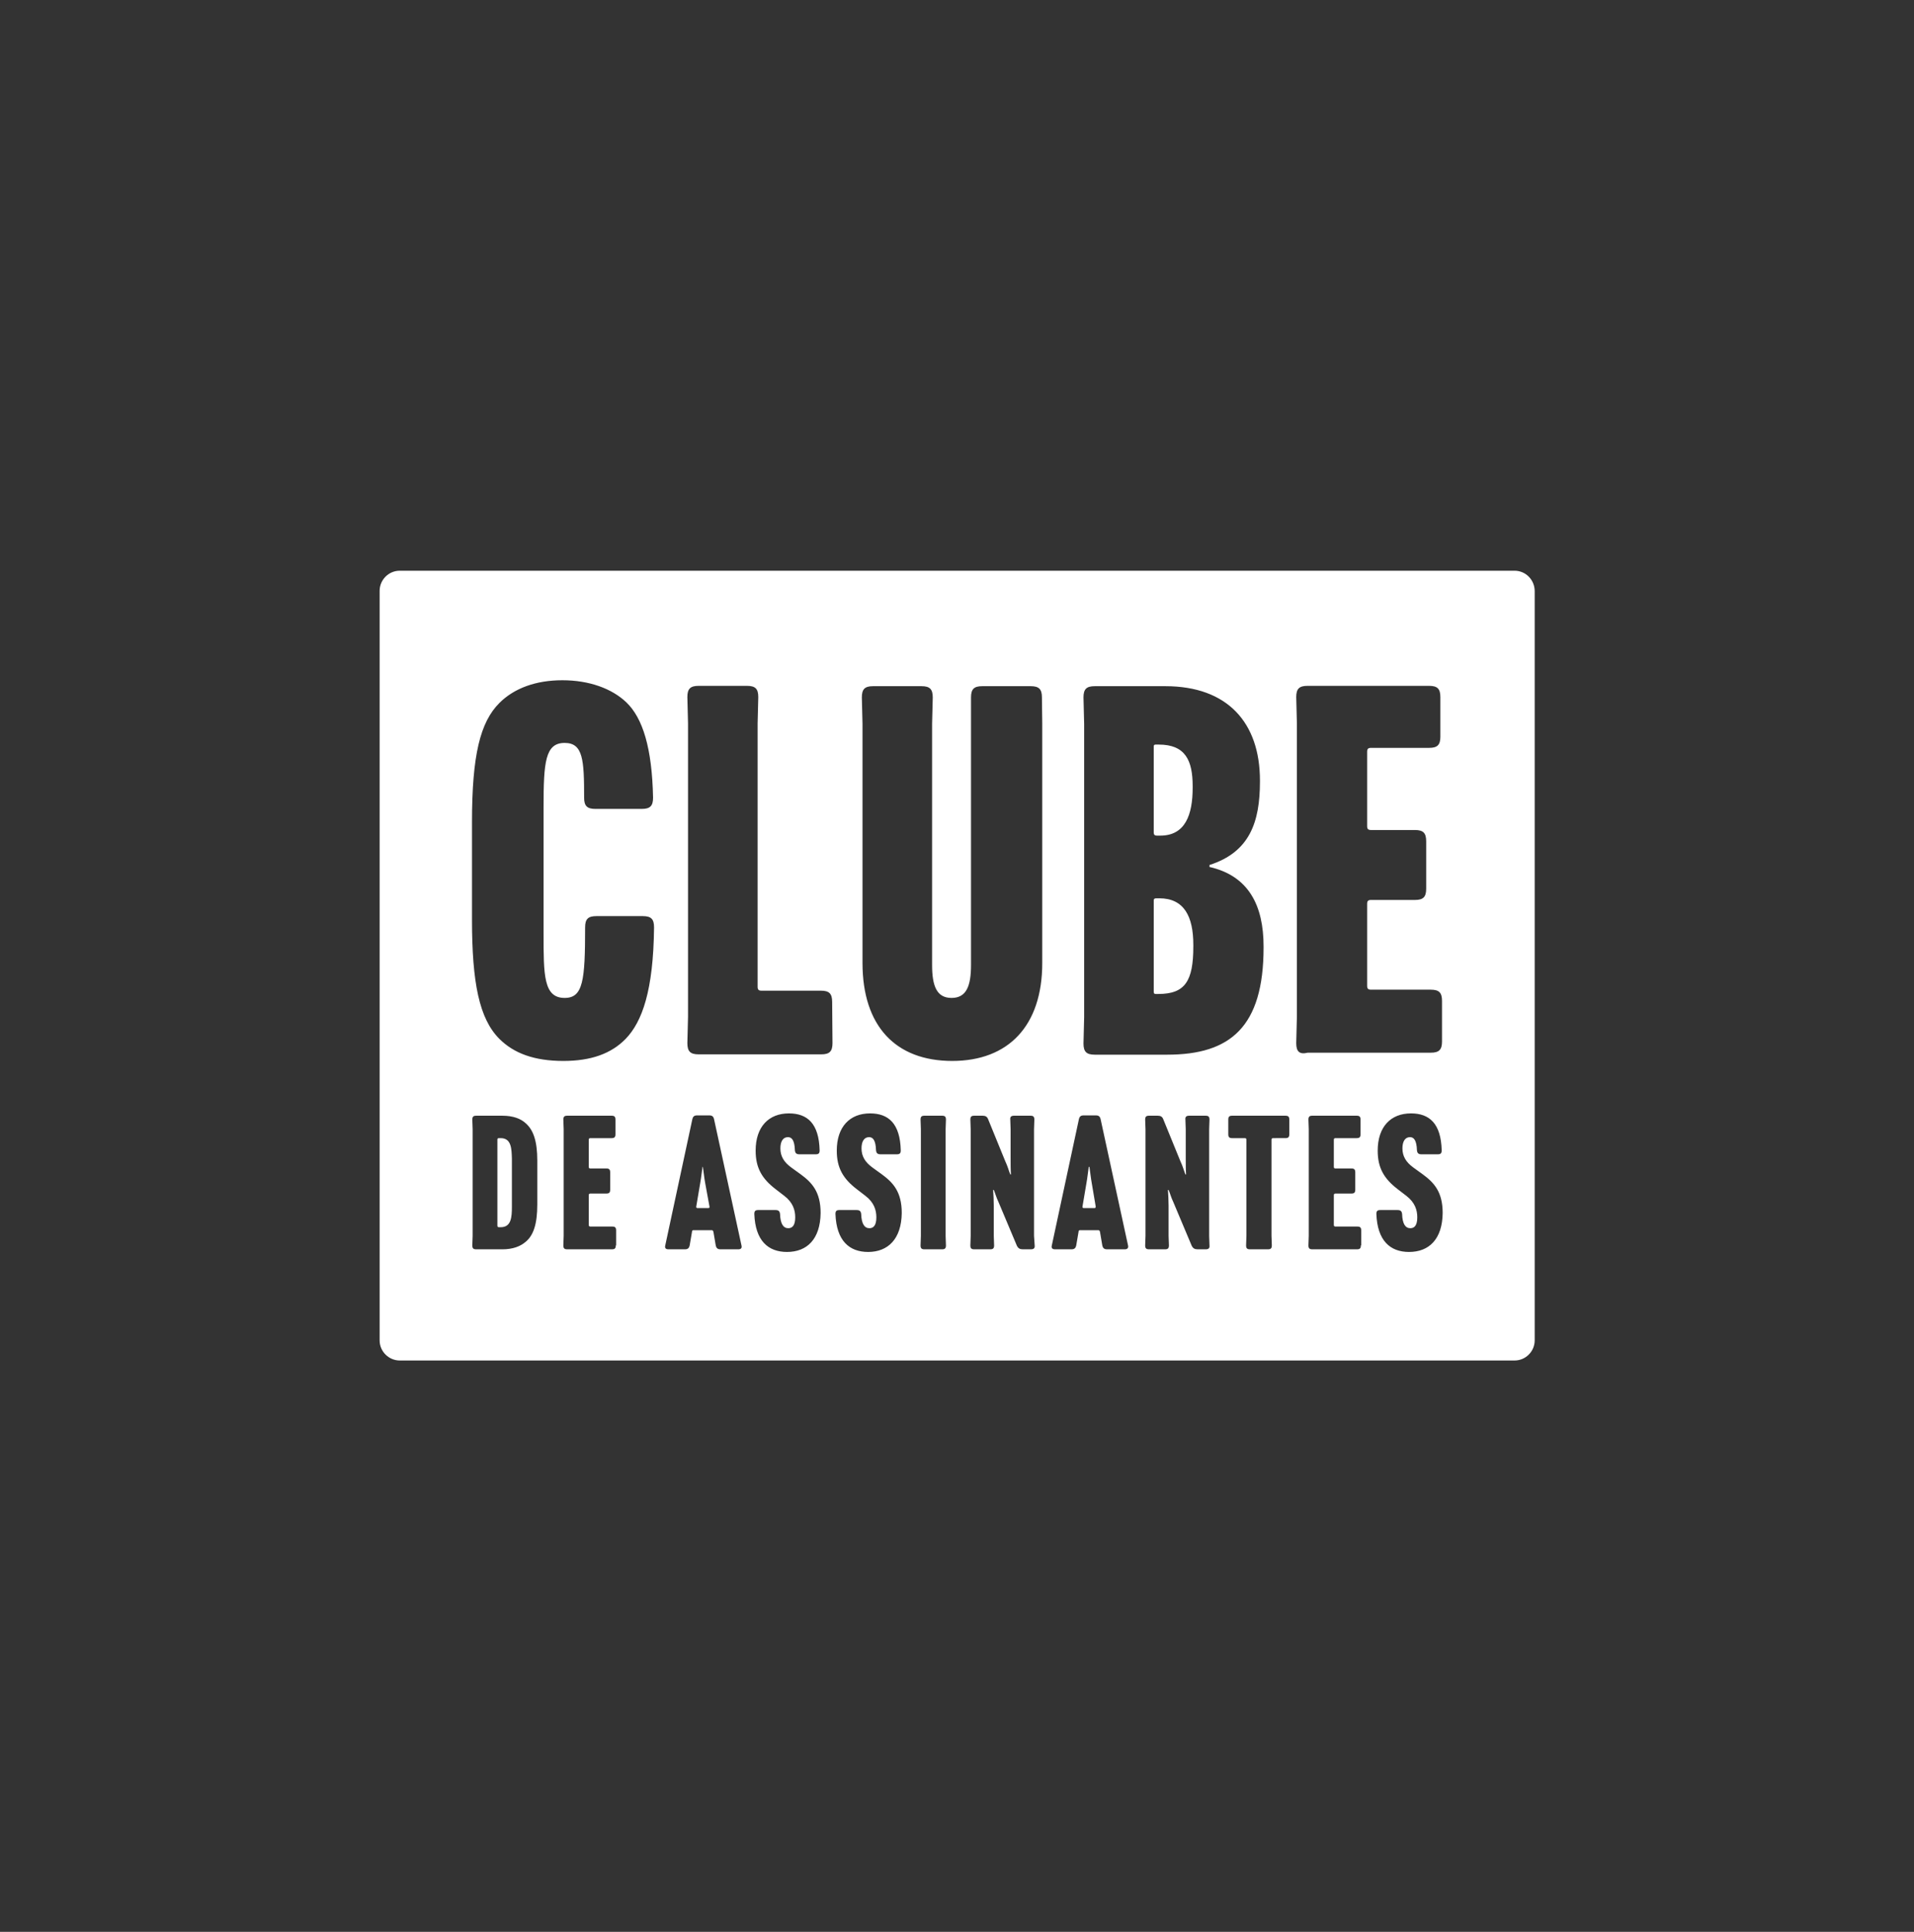 <?xml version="1.0" encoding="utf-8"?>
<!-- Generator: Adobe Illustrator 26.3.1, SVG Export Plug-In . SVG Version: 6.00 Build 0)  -->
<svg version="1.1" id="Camada_1" xmlns="http://www.w3.org/2000/svg" xmlns:xlink="http://www.w3.org/1999/xlink" x="0px" y="0px"
	 viewBox="0 0 580.3 585.6" style="enable-background:new 0 0 580.3 585.6;" xml:space="preserve">
<rect x="0" y="0" width="580.3" height="585.6" fill="#333333" stroke="none"/>
<style type="text/css">
	.st0{fill:none;}
	.st1{fill:#FFFFFF;}
</style>
<g>
	<path class="st0" d="M249,300.5h-18c-0.9,0-1.2-0.3-1.2-1.2v-79.8l0.2-8c0-2.5-0.9-3.4-3.4-3.4h-14.7c-2.5,0-3.4,0.9-3.4,3.4l0.2,8
		v88.9l-0.2,8c0,2.5,0.9,3.4,3.4,3.4H249c2.5,0,3.4-0.9,3.4-3.4v-12.4C252.4,301.4,251.5,300.5,249,300.5z"/>
	<path class="st0" d="M286.8,339.4c0-0.9-0.3-1.2-1.2-1.2h-5.3c-0.9,0-1.2,0.3-1.2,1.2l0.1,2.9v32.3l-0.1,2.9c0,0.9,0.3,1.2,1.2,1.2
		h5.3c0.9,0,1.2-0.3,1.2-1.2l-0.1-2.9v-32.3L286.8,339.4z"/>
	<path class="st0" d="M242.8,356l-2.9-2.1c-2.1-1.6-3.3-3.4-3.3-5.8c0-2.1,0.9-3.4,2.3-3.4c1.2,0,2,1,2.1,4c0.1,0.9,0.5,1.2,1.4,1.2
		h4.9c0.9,0,1.2-0.3,1.2-1.2c-0.2-8.1-3.7-11.2-9.3-11.2c-6.1,0-10.1,4-10.1,11.3c0,5.2,1.9,8.6,6.1,11.7l2.6,2
		c2.6,2,3.3,4.3,3.3,6.5c0,2.5-0.9,3.3-2.1,3.3c-1.5,0-2.4-1.3-2.5-4.3c-0.1-0.9-0.5-1.2-1.4-1.2H230c-0.9,0-1.2,0.3-1.2,1.2
		c0.2,8.1,4.1,11.5,9.9,11.5c6.1,0,10.1-3.9,10.1-11.8C248.7,361.3,246.1,358.5,242.8,356z"/>
	<path class="st0" d="M267.3,356l-2.9-2.1c-2.1-1.6-3.3-3.4-3.3-5.8c0-2.1,0.9-3.4,2.3-3.4c1.2,0,2,1,2.1,4c0.1,0.9,0.5,1.2,1.4,1.2
		h4.9c0.9,0,1.2-0.3,1.2-1.2c-0.2-8.1-3.7-11.2-9.3-11.2c-6.1,0-10.1,4-10.1,11.3c0,5.2,1.9,8.6,6.1,11.7l2.6,2
		c2.6,2,3.3,4.3,3.3,6.5c0,2.5-0.9,3.3-2.1,3.3c-1.5,0-2.4-1.3-2.5-4.3c-0.1-0.9-0.5-1.2-1.4-1.2h-5.2c-0.9,0-1.2,0.3-1.2,1.2
		c0.2,8.1,4.1,11.5,9.9,11.5c6.1,0,10.1-3.9,10.1-11.8C273.3,361.3,270.7,358.5,267.3,356z"/>
	<path class="st0" d="M194.8,277.7h-14.1c-2.5,0-3.4,0.9-3.4,3.4c0,16.1-0.6,21.4-6.2,21.4c-6.4,0-6.4-6.9-6.4-19.5v-38.3
		c0-13.8,0.5-19.5,6.4-19.5c5.6,0,5.9,5.2,5.9,16.6c0,2.5,0.9,3.4,3.4,3.4h14.1c2.5,0,3.4-0.9,3.4-3.4c-0.3-15-3.1-24.1-8.1-28.9
		c-4.4-4.2-11.2-6.7-19.4-6.7c-8,0-14.5,2.3-19.1,6.9c-5.8,5.8-8.3,15.8-8.3,36.1v29.5c0,19.2,2.2,30.2,8.3,36.2
		c4.4,4.4,10.6,6.7,19.4,6.7c8.4,0,14.5-2.2,18.9-6.7c5-5.1,8.4-14.5,8.6-33.7C198.2,278.6,197.3,277.7,194.8,277.7z"/>
	<path class="st0" d="M328.5,316.2c0,2.5,0.9,3.4,3.4,3.4h22c19.1,0,29.2-8.4,29.2-32.5v-0.3c0-12.3-4.5-21.4-16.4-24.1v-0.6
		c12.2-3.9,15.3-13,15.3-25.3v-0.3c0-17.5-9.8-28.6-28.7-28.6H332c-2.5,0-3.4,0.9-3.4,3.4l0.2,8v88.9L328.5,316.2z M349.8,226.3
		c0-0.5,0.2-0.6,0.6-0.6h0.9c8.1,0,10.3,4.8,10.3,12.6v0.5c0,8.1-2.2,14.5-9.8,14.5h-1.1c-0.6,0-0.9-0.3-0.9-0.9V226.3z M349.8,273
		c0-0.5,0.2-0.6,0.8-0.6h0.9c7.5,0,10.3,5.5,10.3,14.1v0.5c0,10.5-2.5,14.4-10.6,14.4h-0.8c-0.5,0-0.6-0.2-0.6-0.6L349.8,273
		L349.8,273z"/>
	<path class="st0" d="M159.4,340.5c-1.6-1.4-3.9-2.3-7.1-2.3h-7.9c-0.9,0-1.2,0.3-1.2,1.2l0.1,2.9v32.3l-0.1,2.9
		c0,0.9,0.3,1.2,1.2,1.2h7.9c3.3,0,5.6-0.9,7.1-2.3c2.3-2,3.5-5.4,3.5-11.3v-13.2C162.9,345.9,161.6,342.5,159.4,340.5z
		 M155.1,365.7c0,3.2-0.2,6.2-3.4,6.2h-0.5c-0.3,0-0.5-0.1-0.5-0.5v-26.1c0-0.3,0.1-0.4,0.5-0.4h0.5c3.4,0,3.4,3.4,3.4,6.2V365.7z"
		/>
	<path class="st0" d="M216.5,339.4c-0.2-0.9-0.6-1.2-1.5-1.2h-3.6c-0.9,0-1.3,0.3-1.5,1.2l-8.2,38.2c-0.2,0.8,0.1,1.2,1,1.2h4.9
		c0.9,0,1.3-0.3,1.5-1.2l0.7-4.1c0.1-0.3,0.2-0.5,0.5-0.5h5.5c0.3,0,0.5,0.1,0.5,0.5l0.7,4.1c0.2,0.9,0.6,1.2,1.5,1.2h5.3
		c0.9,0,1.2-0.4,1-1.2L216.5,339.4z M214.6,366.2h-3.2c-0.3,0-0.5-0.1-0.4-0.5l1.2-7.1c0.3-1.6,0.5-3.7,0.7-4.9h0.2
		c0.2,1.2,0.4,3.3,0.7,4.9l1.2,7.1C215.1,366.1,215,366.2,214.6,366.2z"/>
	<path class="st0" d="M185.5,371.7h-6.6c-0.3,0-0.5-0.1-0.5-0.5v-9c0-0.3,0.1-0.5,0.5-0.5h4.8c0.9,0,1.2-0.3,1.2-1.2v-5.2
		c0-0.9-0.3-1.2-1.2-1.2h-4.8c-0.3,0-0.5-0.1-0.5-0.5v-8.2c0-0.3,0.1-0.5,0.5-0.5h6.4c0.9,0,1.2-0.3,1.2-1.2v-4.4
		c0-0.9-0.3-1.2-1.2-1.2h-13.4c-0.9,0-1.2,0.3-1.2,1.2l0.1,2.9v32.3l-0.1,2.9c0,0.9,0.3,1.2,1.2,1.2h13.5c0.9,0,1.2-0.3,1.2-1.2V373
		C186.7,372.1,186.4,371.7,185.5,371.7z"/>
	<path class="st0" d="M313.7,339.4c0.1-0.9-0.3-1.2-1.2-1.2h-4.9c-0.9,0-1.2,0.3-1.2,1.2l0.1,2.9v8.9c0,1.4,0.1,3.4,0.1,4.8h-0.2
		c-0.6-1.5-0.7-2-1.6-4.2l-5.1-12.5c-0.3-0.9-0.8-1.1-1.7-1.1h-2.5c-0.9,0-1.2,0.3-1.2,1.2l0.1,2.9v32.3l-0.1,2.9
		c0,0.9,0.3,1.2,1.2,1.2h4.8c0.9,0,1.2-0.3,1.2-1.2l-0.1-2.9v-9.1c0-1.5-0.1-3.5-0.2-4.8h0.2c0.3,0.6,0.9,2.4,1.4,3.6l5.6,13.3
		c0.4,0.9,0.9,1.1,1.8,1.1h2.4c0.9,0,1.2-0.3,1.2-1.2l-0.1-2.9v-32.3L313.7,339.4z"/>
	<path class="st0" d="M411.4,371.7h-6.6c-0.3,0-0.5-0.1-0.5-0.5v-9c0-0.3,0.1-0.5,0.5-0.5h4.8c0.9,0,1.2-0.3,1.2-1.2v-5.2
		c0-0.9-0.3-1.2-1.2-1.2h-4.8c-0.3,0-0.5-0.1-0.5-0.5v-8.2c0-0.3,0.1-0.5,0.5-0.5h6.4c0.9,0,1.2-0.3,1.2-1.2v-4.4
		c0-0.9-0.3-1.2-1.2-1.2h-13.4c-0.9,0-1.2,0.3-1.2,1.2l0.1,2.9v32.3l-0.1,2.9c0,0.9,0.3,1.2,1.2,1.2h13.5c0.9,0,1.2-0.3,1.2-1.2V373
		C412.6,372.1,412.3,371.7,411.4,371.7z"/>
	<path class="st0" d="M312.7,208h-14.7c-2.5,0-3.4,0.9-3.4,3.4v81.1c0,6.4-1.4,10-5.9,10s-5.9-3.6-5.9-10v-73.1l0.2-8
		c0-2.5-0.9-3.4-3.4-3.4h-14.7c-2.5,0-3.4,0.9-3.4,3.4l0.2,8v72.5c0,19.1,10,29.7,27.2,29.7c17,0,27.3-10.6,27.3-29.7v-72.5l0.2-8
		C316.2,208.9,315.2,208,312.7,208z"/>
	<path class="st0" d="M437.2,316.2v-12.3c0-2.5-0.9-3.4-3.4-3.4h-18.1c-0.9,0-1.2-0.3-1.2-1.2v-24.8c0-0.9,0.3-1.2,1.2-1.2H429
		c2.5,0,3.4-0.9,3.4-3.4v-14.4c0-2.5-0.9-3.4-3.4-3.4h-13.3c-0.9,0-1.2-0.3-1.2-1.2v-22.5c0-0.9,0.3-1.2,1.2-1.2h17.6
		c2.5,0,3.4-0.9,3.4-3.4v-12c0-2.5-0.9-3.4-3.4-3.4h-36.9c-2.5,0-3.4,0.9-3.4,3.4l0.2,8v88.9l-0.2,8c0,2.5,0.9,3.4,3.4,3.4h37.3
		C436.3,319.7,437.2,318.8,437.2,316.2z"/>
	<path class="st0" d="M431.4,356l-2.9-2.1c-2.1-1.6-3.3-3.4-3.3-5.8c0-2.1,0.9-3.4,2.3-3.4c1.2,0,2,1,2.1,4c0.1,0.9,0.4,1.2,1.4,1.2
		h4.9c0.9,0,1.2-0.3,1.2-1.2c-0.2-8.1-3.7-11.2-9.3-11.2c-6.1,0-10.1,4-10.1,11.3c0,5.2,1.9,8.6,6.1,11.7l2.6,2
		c2.6,2,3.3,4.3,3.3,6.5c0,2.5-0.9,3.3-2.1,3.3c-1.5,0-2.4-1.3-2.5-4.3c-0.1-0.9-0.4-1.2-1.4-1.2h-5.2c-0.9,0-1.2,0.3-1.2,1.2
		c0.2,8.1,4.1,11.5,9.9,11.5c6.1,0,10.1-3.9,10.1-11.8C437.3,361.3,434.7,358.5,431.4,356z"/>
	<path class="st0" d="M333.7,339.4c-0.2-0.9-0.6-1.2-1.5-1.2h-3.6c-0.9,0-1.3,0.3-1.5,1.2l-8.2,38.2c-0.2,0.8,0.1,1.2,1,1.2h4.9
		c0.9,0,1.3-0.3,1.5-1.2l0.7-4.1c0.1-0.3,0.2-0.5,0.5-0.5h5.5c0.3,0,0.4,0.1,0.5,0.5l0.7,4.1c0.2,0.9,0.6,1.2,1.5,1.2h5.3
		c0.9,0,1.2-0.4,1-1.2L333.7,339.4z M331.8,366.2h-3.2c-0.3,0-0.4-0.1-0.4-0.5l1.2-7.1c0.3-1.6,0.5-3.7,0.7-4.9h0.2
		c0.2,1.2,0.4,3.3,0.7,4.9l1.2,7.1C332.2,366.1,332.1,366.2,331.8,366.2z"/>
	<path class="st0" d="M366.7,339.4c0.1-0.9-0.3-1.2-1.2-1.2h-4.9c-0.9,0-1.2,0.3-1.2,1.2l0.1,2.9v8.9c0,1.4,0.1,3.4,0.1,4.8h-0.2
		c-0.6-1.5-0.7-2-1.6-4.2l-5.1-12.5c-0.3-0.9-0.8-1.1-1.7-1.1h-2.5c-0.9,0-1.2,0.3-1.2,1.2l0.1,2.9v32.3l-0.1,2.9
		c0,0.9,0.3,1.2,1.2,1.2h4.8c0.9,0,1.2-0.3,1.2-1.2l-0.1-2.9v-9.1c0-1.5-0.1-3.5-0.2-4.8h0.2c0.3,0.6,0.9,2.4,1.4,3.6l5.6,13.3
		c0.4,0.9,0.9,1.1,1.8,1.1h2.4c0.9,0,1.2-0.3,1.2-1.2l-0.1-2.9v-32.3L366.7,339.4z"/>
	<path class="st0" d="M389.7,338.2h-16.1c-0.9,0-1.2,0.3-1.2,1.2v4.4c0,0.9,0.3,1.2,1.2,1.2h3.8c0.3,0,0.5,0.1,0.5,0.5v29.1
		l-0.1,2.9c0,0.9,0.3,1.2,1.2,1.2h5.3c0.9,0,1.2-0.3,1.2-1.2l-0.1-2.9v-29.1c0-0.3,0.1-0.5,0.5-0.5h3.7c0.9,0,1.2-0.3,1.2-1.2v-4.4
		C390.9,338.5,390.6,338.2,389.7,338.2z"/>
	<path class="st1" d="M331,358.6c-0.3-1.6-0.5-3.7-0.7-4.9h-0.2c-0.2,1.2-0.4,3.3-0.7,4.9l-1.2,7.1c-0.1,0.3,0.1,0.5,0.4,0.5h3.2
		c0.3,0,0.4-0.1,0.4-0.5L331,358.6z"/>
	<path class="st1" d="M151.8,345h-0.5c-0.3,0-0.5,0.1-0.5,0.4v26.1c0,0.3,0.1,0.5,0.5,0.5h0.5c3.2,0,3.4-3,3.4-6.2v-14.6
		C155.1,348.3,155.1,345,151.8,345z"/>
	<path class="st1" d="M213.8,358.6c-0.3-1.6-0.5-3.7-0.7-4.9H213c-0.2,1.2-0.4,3.3-0.7,4.9l-1.2,7.1c-0.1,0.3,0.1,0.5,0.4,0.5h3.2
		c0.3,0,0.5-0.1,0.4-0.5L213.8,358.6z"/>
	<path class="st1" d="M350.7,253.3h1.1c7.6,0,9.8-6.4,9.8-14.5v-0.5c0-7.8-2.2-12.6-10.3-12.6h-0.9c-0.5,0-0.6,0.2-0.6,0.6v26.1
		C349.8,253,350.1,253.3,350.7,253.3z"/>
	<path class="st1" d="M350.4,301.3h0.8c8.1,0,10.6-3.9,10.6-14.4v-0.5c0-8.6-2.8-14.1-10.3-14.1h-0.9c-0.6,0-0.8,0.2-0.8,0.6v27.6
		C349.8,301.1,349.9,301.3,350.4,301.3z"/>
	<path class="st1" d="M459.2,173h-338c-3.4,0-6.1,2.8-6.1,6.1v227.2c0,3.4,2.8,6.1,6.1,6.1h338c3.4,0,6.1-2.8,6.1-6.1V179.2
		C465.3,175.8,462.6,173,459.2,173z M328.5,211.4c0-2.5,0.9-3.4,3.4-3.4h21.4c18.9,0,28.7,11.1,28.7,28.6v0.3
		c0,12.3-3.1,21.4-15.3,25.3v0.6c11.9,2.7,16.4,11.7,16.4,24.1v0.3c0,24.1-10.1,32.5-29.2,32.5h-22c-2.5,0-3.4-0.9-3.4-3.4l0.2-8
		v-88.8L328.5,211.4z M162.9,365.1c0,6-1.2,9.4-3.5,11.3c-1.6,1.4-3.9,2.3-7.1,2.3h-7.9c-0.9,0-1.2-0.3-1.2-1.2l0.1-2.9v-32.3
		l-0.1-2.9c0-0.9,0.3-1.2,1.2-1.2h7.9c3.3,0,5.6,0.9,7.1,2.3c2.3,2,3.5,5.4,3.5,11.3V365.1z M186.7,377.5c0,0.9-0.3,1.2-1.2,1.2
		h-13.5c-0.9,0-1.2-0.3-1.2-1.2l0.1-2.9v-32.3l-0.1-2.9c0-0.9,0.3-1.2,1.2-1.2h13.4c0.9,0,1.2,0.3,1.2,1.2v4.4
		c0,0.9-0.3,1.2-1.2,1.2h-6.4c-0.3,0-0.5,0.1-0.5,0.5v8.2c0,0.3,0.1,0.5,0.5,0.5h4.8c0.9,0,1.2,0.3,1.2,1.2v5.2
		c0,0.9-0.3,1.2-1.2,1.2h-4.8c-0.3,0-0.5,0.1-0.5,0.5v9c0,0.3,0.1,0.5,0.5,0.5h6.6c0.9,0,1.2,0.3,1.2,1.2V377.5z M189.7,314.9
		c-4.4,4.5-10.5,6.7-18.9,6.7c-8.8,0-15-2.3-19.4-6.7c-6.1-6.1-8.3-17-8.3-36.2v-29.5c0-20.3,2.5-30.3,8.3-36.1
		c4.5-4.5,11.1-6.9,19.1-6.9c8.1,0,15,2.5,19.4,6.7c5,4.8,7.8,13.9,8.1,28.9c0,2.5-0.9,3.4-3.4,3.4h-14.1c-2.5,0-3.4-0.9-3.4-3.4
		c0-11.4-0.3-16.6-5.9-16.6c-5.9,0-6.4,5.8-6.4,19.5V283c0,12.6,0,19.5,6.4,19.5c5.6,0,6.2-5.3,6.2-21.4c0-2.5,0.9-3.4,3.4-3.4h14.1
		c2.5,0,3.4,0.9,3.4,3.4C198.1,300.3,194.7,309.7,189.7,314.9z M223.8,378.7h-5.3c-0.9,0-1.3-0.3-1.5-1.2l-0.7-4.1
		c-0.1-0.3-0.2-0.5-0.5-0.5h-5.5c-0.3,0-0.5,0.1-0.5,0.5l-0.7,4.1c-0.2,0.9-0.6,1.2-1.5,1.2h-4.9c-0.9,0-1.2-0.4-1-1.2l8.2-38.2
		c0.2-0.9,0.6-1.2,1.5-1.2h3.6c0.9,0,1.3,0.3,1.5,1.2l8.3,38.2C225,378.3,224.7,378.7,223.8,378.7z M238.6,379.5
		c-5.7,0-9.6-3.4-9.9-11.5c0-0.9,0.3-1.2,1.2-1.2h5.2c0.9,0,1.3,0.3,1.4,1.2c0.1,3,1,4.3,2.5,4.3c1.2,0,2.1-0.8,2.1-3.3
		c0-2.2-0.7-4.5-3.3-6.5l-2.6-2c-4.2-3.2-6.1-6.5-6.1-11.7c0-7.3,4-11.3,10.1-11.3c5.6,0,9.1,3.1,9.3,11.2c0,0.9-0.3,1.2-1.2,1.2
		h-4.9c-0.9,0-1.3-0.3-1.4-1.2c-0.1-3-0.9-4-2.1-4c-1.5,0-2.3,1.3-2.3,3.4c0,2.4,1.1,4.2,3.3,5.8l2.9,2.1c3.4,2.5,6,5.3,6,11.7
		C248.7,375.6,244.7,379.5,238.6,379.5z M252.4,316.2c0,2.5-0.9,3.4-3.4,3.4h-37.2c-2.5,0-3.4-0.9-3.4-3.4l0.2-8v-88.9l-0.2-8
		c0-2.5,0.9-3.4,3.4-3.4h14.7c2.5,0,3.4,0.9,3.4,3.4l-0.2,8v79.8c0,0.9,0.3,1.2,1.2,1.2h18c2.5,0,3.4,0.9,3.4,3.4L252.4,316.2
		L252.4,316.2z M263.2,379.5c-5.7,0-9.6-3.4-9.9-11.5c0-0.9,0.3-1.2,1.2-1.2h5.2c0.9,0,1.3,0.3,1.4,1.2c0.1,3,1,4.3,2.5,4.3
		c1.2,0,2.1-0.8,2.1-3.3c0-2.2-0.7-4.5-3.3-6.5l-2.6-2c-4.2-3.2-6.1-6.5-6.1-11.7c0-7.3,4-11.3,10.1-11.3c5.6,0,9.1,3.1,9.3,11.2
		c0,0.9-0.3,1.2-1.2,1.2h-4.9c-0.9,0-1.3-0.3-1.4-1.2c-0.1-3-0.9-4-2.1-4c-1.5,0-2.3,1.3-2.3,3.4c0,2.4,1.1,4.2,3.3,5.8l2.9,2.1
		c3.4,2.5,6,5.3,6,11.7C273.3,375.6,269.2,379.5,263.2,379.5z M286.8,377.5c0,0.9-0.3,1.2-1.2,1.2h-5.3c-0.9,0-1.2-0.3-1.2-1.2
		l0.1-2.9v-32.3l-0.1-2.9c0-0.9,0.3-1.2,1.2-1.2h5.3c0.9,0,1.2,0.3,1.2,1.2l-0.1,2.9v32.3L286.8,377.5z M313.7,377.5
		c0.1,0.9-0.3,1.2-1.2,1.2h-2.4c-0.9,0-1.4-0.3-1.8-1.1l-5.6-13.3c-0.6-1.2-1.1-3-1.4-3.6h-0.2c0.1,1.3,0.2,3.3,0.2,4.8v9.1l0.1,2.9
		c0,0.9-0.3,1.2-1.2,1.2h-4.8c-0.9,0-1.2-0.3-1.2-1.2l0.1-2.9v-32.3l-0.1-2.9c0-0.9,0.3-1.2,1.2-1.2h2.5c0.9,0,1.4,0.3,1.7,1.1
		l5.1,12.5c1,2.2,1,2.7,1.6,4.2h0.2c-0.1-1.4-0.1-3.3-0.1-4.8v-8.9l-0.1-2.9c-0.1-0.9,0.3-1.2,1.2-1.2h4.9c0.9,0,1.2,0.3,1.2,1.2
		l-0.1,2.9v32.3L313.7,377.5z M316,219.4v72.5c0,19.1-10.3,29.7-27.3,29.7c-17.2,0-27.2-10.6-27.2-29.7v-72.5l-0.2-8
		c0-2.5,0.9-3.4,3.4-3.4h14.7c2.5,0,3.4,0.9,3.4,3.4l-0.2,8v73.1c0,6.4,1.4,10,5.9,10s5.9-3.6,5.9-10v-81.1c0-2.5,0.9-3.4,3.4-3.4
		h14.7c2.5,0,3.4,0.9,3.4,3.4L316,219.4z M341,378.7h-5.3c-0.9,0-1.3-0.3-1.5-1.2l-0.7-4.1c-0.1-0.3-0.2-0.5-0.5-0.5h-5.5
		c-0.3,0-0.5,0.1-0.5,0.5l-0.7,4.1c-0.2,0.9-0.6,1.2-1.5,1.2h-4.9c-0.9,0-1.2-0.4-1-1.2l8.2-38.2c0.2-0.9,0.6-1.2,1.5-1.2h3.6
		c0.9,0,1.3,0.3,1.5,1.2l8.3,38.2C342.2,378.3,341.8,378.7,341,378.7z M366.7,377.5c0.1,0.9-0.3,1.2-1.2,1.2h-2.4
		c-0.9,0-1.4-0.3-1.8-1.1l-5.6-13.3c-0.6-1.2-1.1-3-1.4-3.6h-0.2c0.1,1.3,0.2,3.3,0.2,4.8v9.1l0.1,2.9c0,0.9-0.3,1.2-1.2,1.2h-4.8
		c-0.9,0-1.2-0.3-1.2-1.2l0.1-2.9v-32.3l-0.1-2.9c0-0.9,0.3-1.2,1.2-1.2h2.6c0.9,0,1.4,0.3,1.7,1.1l5.1,12.5c1,2.2,1,2.7,1.6,4.2
		h0.2c-0.1-1.4-0.1-3.3-0.1-4.8v-8.9l-0.1-2.9c-0.1-0.9,0.3-1.2,1.2-1.2h4.9c0.9,0,1.2,0.3,1.2,1.2l-0.1,2.9v32.3L366.7,377.5z
		 M390.9,343.8c0,0.9-0.3,1.2-1.2,1.2H386c-0.3,0-0.5,0.1-0.5,0.5v29.1l0.1,2.9c0,0.9-0.3,1.2-1.2,1.2H379c-0.9,0-1.2-0.3-1.2-1.2
		l0.1-2.9v-29.1c0-0.3-0.1-0.5-0.5-0.5h-3.8c-0.9,0-1.2-0.3-1.2-1.2v-4.4c0-0.9,0.3-1.2,1.2-1.2h16.1c0.9,0,1.2,0.3,1.2,1.2V343.8z
		 M393,316.2l0.2-8v-88.9l-0.2-8c0-2.5,0.9-3.4,3.4-3.4h36.9c2.5,0,3.4,0.9,3.4,3.4v12c0,2.5-0.9,3.4-3.4,3.4h-17.6
		c-0.9,0-1.2,0.3-1.2,1.2v22.5c0,0.9,0.3,1.2,1.2,1.2H429c2.5,0,3.4,0.9,3.4,3.4v14.4c0,2.5-0.9,3.4-3.4,3.4h-13.3
		c-0.9,0-1.2,0.3-1.2,1.2v24.8c0,0.9,0.3,1.2,1.2,1.2h18.1c2.5,0,3.4,0.9,3.4,3.4v12.3c0,2.5-0.9,3.4-3.4,3.4h-37.3
		C394,319.7,393,318.8,393,316.2z M412.6,377.5c0,0.9-0.3,1.2-1.2,1.2h-13.5c-0.9,0-1.2-0.3-1.2-1.2l0.1-2.9v-32.3l-0.1-2.9
		c0-0.9,0.3-1.2,1.2-1.2h13.4c0.9,0,1.2,0.3,1.2,1.2v4.4c0,0.9-0.3,1.2-1.2,1.2h-6.4c-0.3,0-0.5,0.1-0.5,0.5v8.2
		c0,0.3,0.1,0.5,0.5,0.5h4.8c0.9,0,1.2,0.3,1.2,1.2v5.2c0,0.9-0.3,1.2-1.2,1.2h-4.8c-0.3,0-0.5,0.1-0.5,0.5v9c0,0.3,0.1,0.5,0.5,0.5
		h6.6c0.9,0,1.2,0.3,1.2,1.2V377.5z M427.2,379.5c-5.7,0-9.6-3.4-9.9-11.5c0-0.9,0.3-1.2,1.2-1.2h5.2c0.9,0,1.3,0.3,1.4,1.2
		c0.1,3,1,4.3,2.5,4.3c1.2,0,2.1-0.8,2.1-3.3c0-2.2-0.7-4.5-3.3-6.5l-2.6-2c-4.2-3.2-6.1-6.5-6.1-11.7c0-7.3,4-11.3,10.1-11.3
		c5.6,0,9.1,3.1,9.3,11.2c0,0.9-0.3,1.2-1.2,1.2H431c-0.9,0-1.3-0.3-1.4-1.2c-0.1-3-0.9-4-2.1-4c-1.5,0-2.3,1.3-2.3,3.4
		c0,2.4,1.1,4.2,3.3,5.8l2.9,2.1c3.4,2.5,6,5.3,6,11.7C437.3,375.6,433.3,379.5,427.2,379.5z"/>
</g>
</svg>
